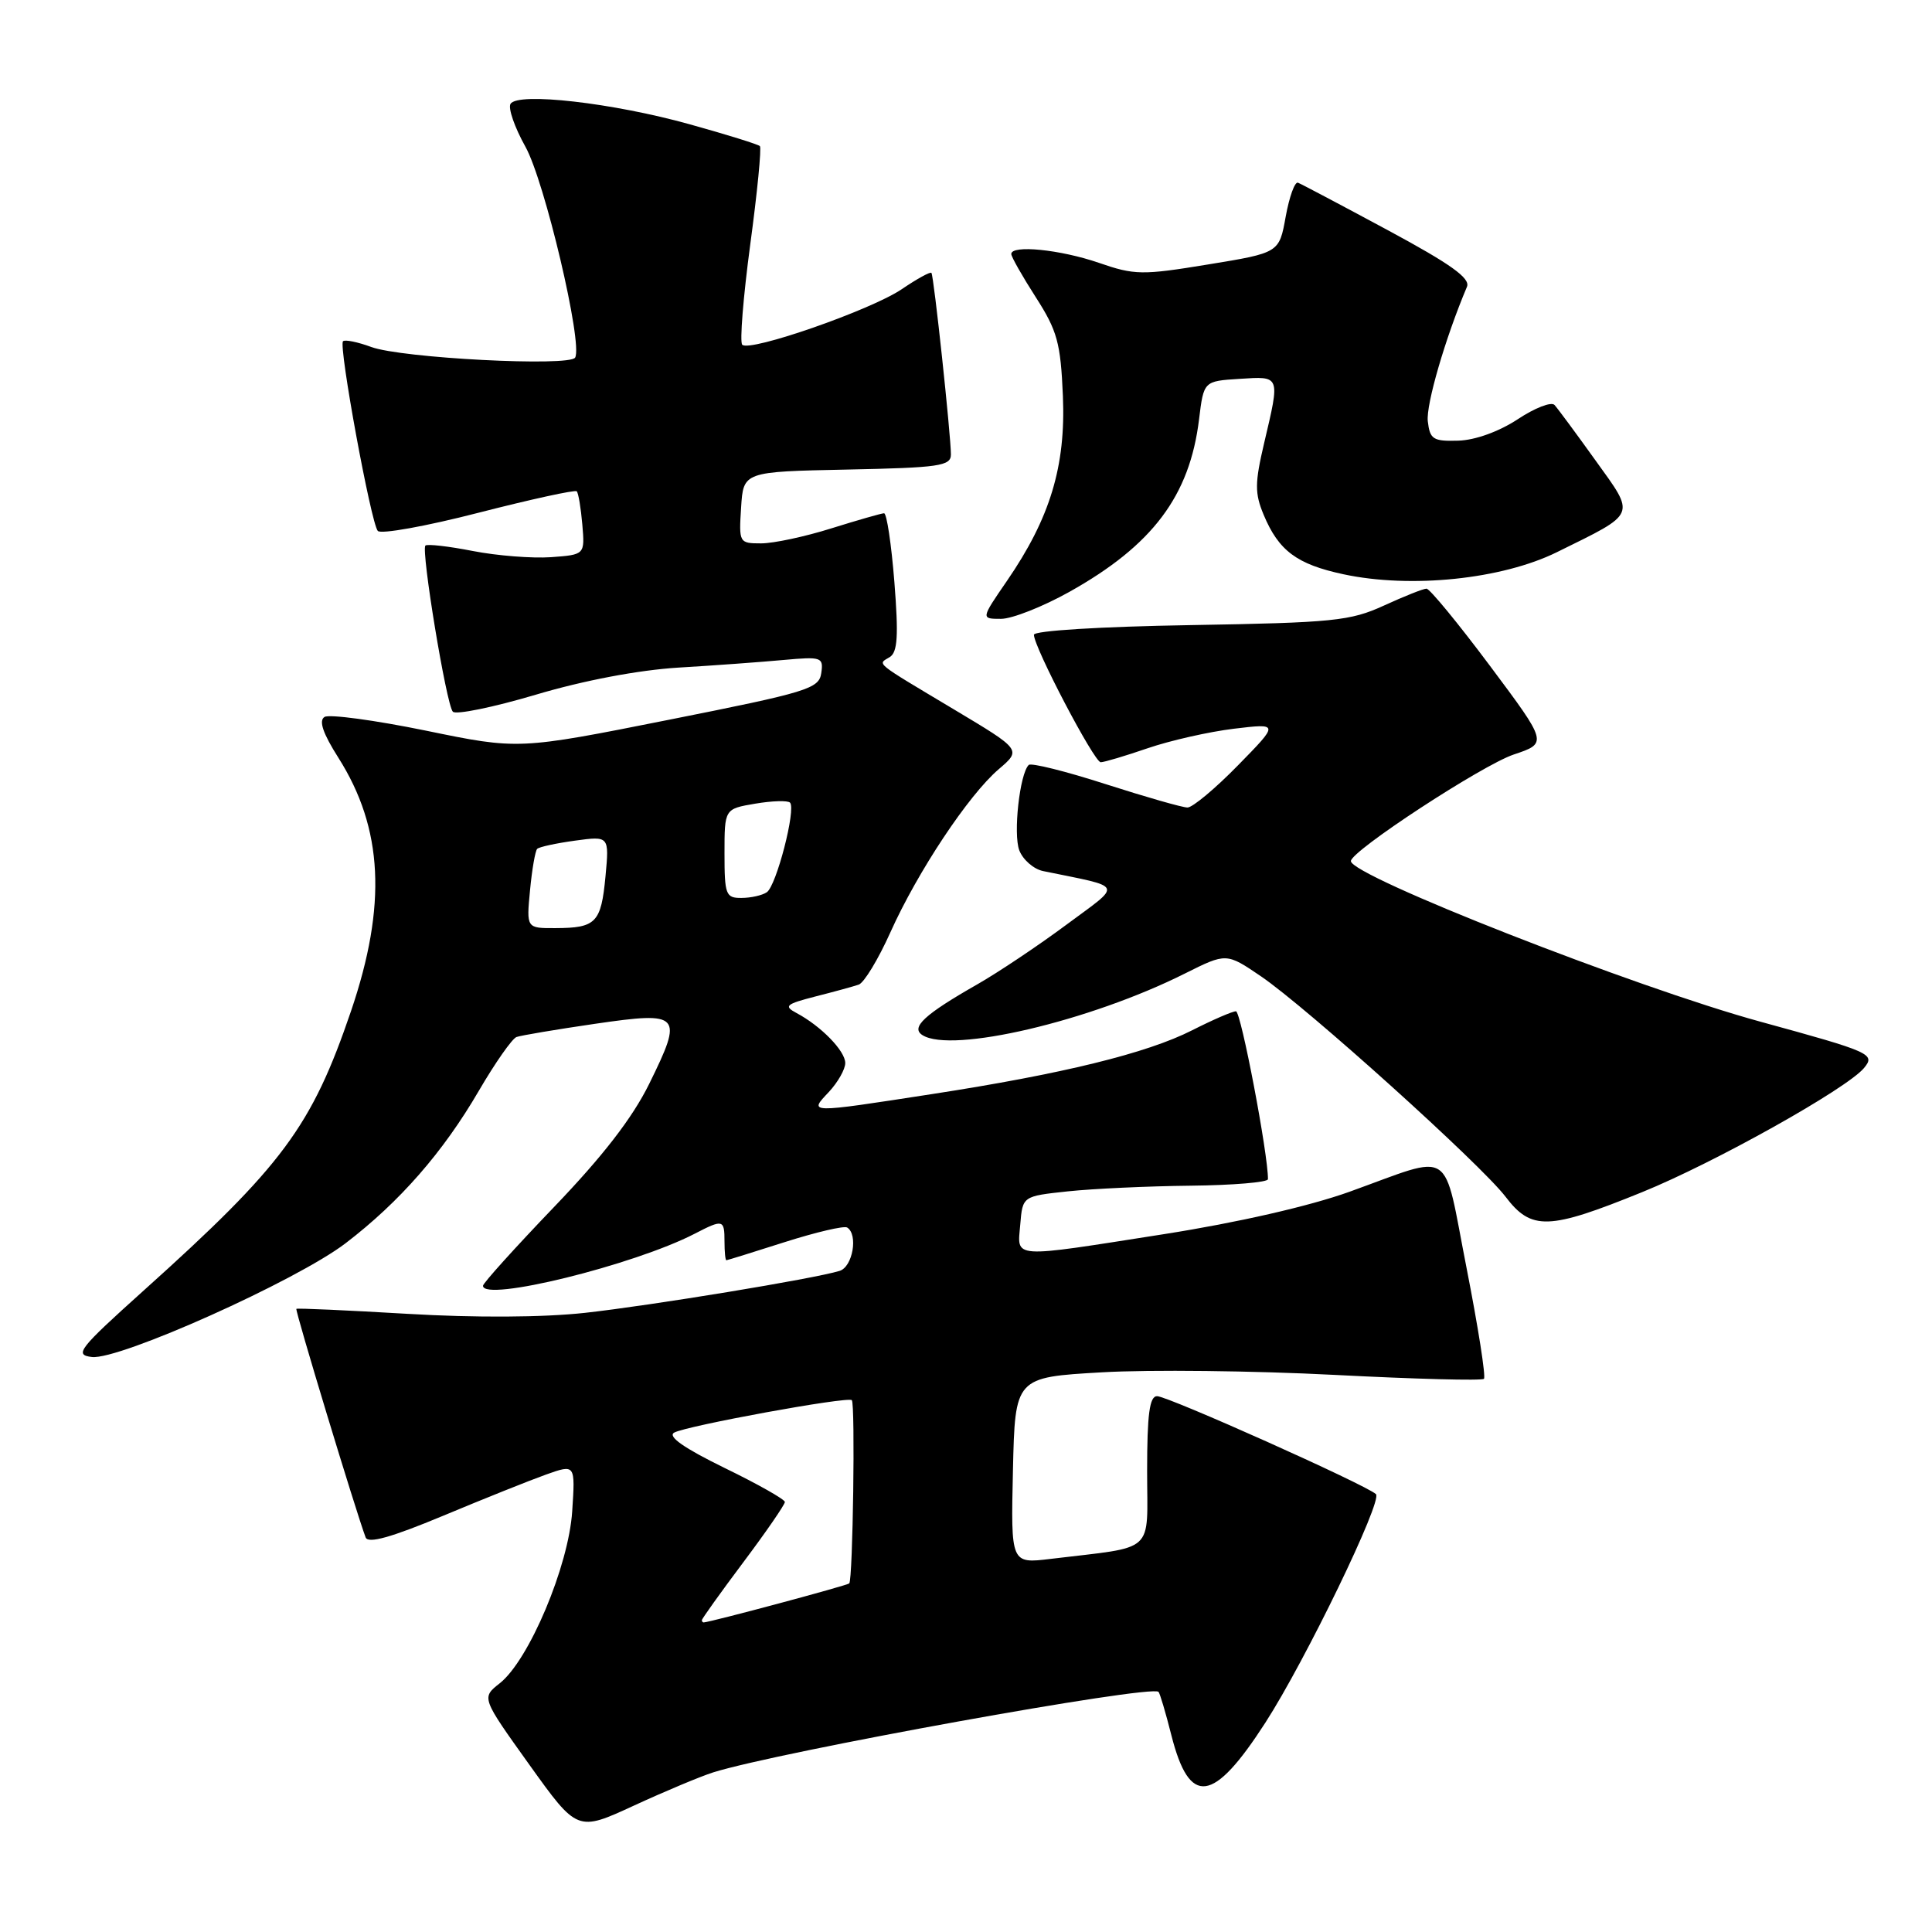 <?xml version="1.0" encoding="UTF-8" standalone="no"?>
<!DOCTYPE svg PUBLIC "-//W3C//DTD SVG 1.1//EN" "http://www.w3.org/Graphics/SVG/1.1/DTD/svg11.dtd" >
<svg xmlns="http://www.w3.org/2000/svg" xmlns:xlink="http://www.w3.org/1999/xlink" version="1.1" viewBox="0 0 256 256">
 <g >
 <path fill="currentColor"
d=" M 94.50 234.85 C 103.25 232.11 152.53 223.19 153.51 224.18 C 153.69 224.36 154.46 226.94 155.21 229.92 C 157.62 239.41 160.75 238.99 167.67 228.26 C 172.98 220.03 183.24 198.83 182.32 197.98 C 180.99 196.74 154.75 185.00 153.32 185.00 C 152.32 185.00 152.00 187.39 152.00 194.91 C 152.00 206.05 153.32 204.85 139.22 206.56 C 133.94 207.20 133.94 207.20 134.22 194.85 C 134.50 182.50 134.50 182.50 146.00 181.84 C 152.32 181.47 166.20 181.63 176.82 182.18 C 187.45 182.73 196.37 182.97 196.63 182.70 C 196.90 182.43 195.86 175.83 194.33 168.03 C 191.13 151.76 192.84 152.87 178.80 157.92 C 173.48 159.83 163.97 162.00 154.30 163.52 C 133.69 166.75 134.81 166.82 135.19 162.25 C 135.50 158.50 135.50 158.50 141.50 157.86 C 144.80 157.51 152.11 157.17 157.75 157.11 C 163.39 157.05 168.00 156.66 168.01 156.25 C 168.05 153.01 164.43 134.00 163.77 134.00 C 163.31 134.00 160.70 135.13 157.96 136.52 C 151.95 139.57 140.77 142.31 123.44 144.98 C 106.93 147.53 107.15 147.53 109.83 144.69 C 111.02 143.41 112.00 141.69 112.00 140.86 C 112.00 139.25 108.79 135.96 105.54 134.23 C 103.82 133.31 104.12 133.05 108.04 132.04 C 110.49 131.42 113.08 130.71 113.78 130.47 C 114.49 130.23 116.38 127.11 117.98 123.54 C 121.59 115.50 128.33 105.35 132.34 101.92 C 135.35 99.35 135.35 99.35 126.42 94.01 C 115.63 87.56 116.27 88.07 117.89 87.07 C 118.94 86.42 119.07 84.26 118.51 77.12 C 118.11 72.10 117.50 68.01 117.14 68.01 C 116.79 68.02 113.65 68.92 110.16 70.01 C 106.67 71.11 102.49 72.00 100.86 72.00 C 97.94 72.00 97.90 71.92 98.20 67.25 C 98.50 62.50 98.50 62.50 112.25 62.22 C 124.48 61.97 126.00 61.75 126.00 60.22 C 126.00 57.70 123.74 36.56 123.42 36.16 C 123.28 35.97 121.50 36.95 119.47 38.33 C 115.41 41.08 99.34 46.68 98.35 45.68 C 98.00 45.33 98.48 39.37 99.41 32.41 C 100.35 25.46 100.92 19.59 100.69 19.36 C 100.46 19.13 96.28 17.83 91.39 16.47 C 81.21 13.63 68.62 12.19 67.65 13.76 C 67.30 14.32 68.19 16.88 69.62 19.44 C 72.17 24.00 77.25 45.53 76.21 47.38 C 75.52 48.61 53.22 47.46 49.20 45.98 C 47.38 45.31 45.70 44.97 45.45 45.22 C 44.84 45.83 49.15 69.29 50.06 70.35 C 50.47 70.81 56.47 69.73 63.41 67.94 C 70.35 66.16 76.20 64.88 76.42 65.10 C 76.64 65.32 76.97 67.30 77.16 69.50 C 77.50 73.50 77.50 73.50 73.00 73.83 C 70.53 74.00 65.87 73.64 62.65 73.01 C 59.44 72.38 56.61 72.06 56.37 72.29 C 55.77 72.90 59.13 93.32 60.00 94.30 C 60.39 94.74 65.34 93.73 71.00 92.05 C 77.35 90.16 84.59 88.79 89.90 88.46 C 94.63 88.18 100.89 87.72 103.82 87.45 C 108.88 86.99 109.13 87.08 108.82 89.20 C 108.52 91.26 107.01 91.72 88.60 95.38 C 68.70 99.34 68.70 99.34 56.42 96.81 C 49.67 95.43 43.63 94.61 43.00 95.00 C 42.21 95.49 42.79 97.18 44.84 100.41 C 50.77 109.77 51.28 119.94 46.52 133.95 C 41.30 149.28 37.47 154.45 19.04 171.00 C 10.40 178.77 9.81 179.53 12.18 179.81 C 15.81 180.23 39.30 169.70 45.80 164.73 C 52.95 159.26 58.70 152.69 63.44 144.55 C 65.61 140.83 67.86 137.62 68.44 137.41 C 69.02 137.20 73.70 136.41 78.84 135.66 C 90.25 134.00 90.58 134.36 86.02 143.62 C 83.80 148.13 79.87 153.21 73.40 159.95 C 68.23 165.34 64.00 170.03 64.00 170.37 C 64.00 172.56 83.99 167.64 92.06 163.47 C 95.81 161.53 96.00 161.58 96.00 164.50 C 96.00 165.88 96.11 166.99 96.25 166.99 C 96.39 166.98 99.87 165.90 104.00 164.58 C 108.12 163.27 111.83 162.40 112.25 162.65 C 113.74 163.57 112.99 167.87 111.25 168.40 C 107.82 169.45 86.34 172.98 77.50 173.96 C 71.92 174.57 62.99 174.62 54.00 174.09 C 46.02 173.62 39.39 173.32 39.27 173.43 C 39.07 173.61 47.16 200.29 48.45 203.72 C 48.78 204.57 51.85 203.71 58.71 200.85 C 64.09 198.60 70.24 196.14 72.37 195.38 C 76.23 194.01 76.23 194.01 75.82 200.25 C 75.35 207.52 70.09 220.00 66.21 223.05 C 63.79 224.96 63.79 224.96 70.14 233.83 C 76.50 242.71 76.50 242.71 84.00 239.25 C 88.12 237.35 92.85 235.37 94.50 234.85 Z  M 217.58 157.97 C 227.15 154.09 244.71 144.26 246.99 141.52 C 248.53 139.66 247.94 139.40 233.23 135.37 C 216.61 130.82 179.00 116.06 179.00 114.10 C 179.00 112.76 196.37 101.40 200.57 99.98 C 205.08 98.47 205.08 98.47 197.43 88.23 C 193.23 82.61 189.44 78.00 189.02 78.00 C 188.60 78.00 186.06 79.01 183.38 80.24 C 178.92 82.28 176.70 82.51 157.75 82.83 C 145.80 83.03 137.00 83.57 137.00 84.11 C 137.00 85.76 144.99 101.00 145.85 101.00 C 146.31 101.00 149.12 100.16 152.09 99.14 C 155.07 98.12 160.20 96.96 163.50 96.56 C 169.50 95.84 169.50 95.84 164.03 101.42 C 161.03 104.49 158.02 107.00 157.35 107.00 C 156.68 107.00 151.80 105.60 146.50 103.90 C 141.20 102.19 136.62 101.05 136.31 101.36 C 135.11 102.55 134.24 110.50 135.06 112.67 C 135.54 113.92 136.96 115.16 138.21 115.42 C 149.10 117.66 148.80 116.97 141.29 122.54 C 137.56 125.31 132.25 128.86 129.50 130.43 C 122.48 134.43 120.63 136.15 122.23 137.16 C 126.09 139.61 144.40 135.32 157.00 129.00 C 162.50 126.25 162.50 126.25 167.09 129.37 C 173.22 133.55 196.20 154.26 199.49 158.57 C 202.92 163.08 205.20 163.00 217.58 157.97 Z  M 141.69 78.43 C 152.72 72.26 157.64 65.72 158.88 55.57 C 159.50 50.50 159.50 50.50 164.25 50.20 C 169.69 49.85 169.63 49.69 167.51 58.69 C 166.26 64.01 166.25 65.35 167.44 68.21 C 169.43 72.98 171.84 74.77 178.00 76.09 C 186.95 78.01 199.01 76.76 206.31 73.16 C 216.99 67.89 216.76 68.45 211.40 60.99 C 208.84 57.42 206.40 54.12 205.98 53.66 C 205.56 53.20 203.37 54.05 201.11 55.55 C 198.63 57.18 195.49 58.32 193.24 58.39 C 189.89 58.49 189.47 58.22 189.19 55.82 C 188.94 53.61 191.53 44.73 194.38 38.00 C 194.86 36.87 192.23 34.99 183.89 30.50 C 177.76 27.20 172.41 24.37 171.99 24.21 C 171.57 24.04 170.84 26.07 170.36 28.71 C 169.50 33.50 169.50 33.50 160.09 35.04 C 151.33 36.48 150.33 36.46 145.59 34.82 C 140.50 33.07 134.00 32.41 134.00 33.66 C 134.00 34.03 135.46 36.60 137.25 39.39 C 140.10 43.83 140.54 45.43 140.84 52.48 C 141.23 61.78 139.14 68.66 133.42 76.98 C 129.97 82.00 129.97 82.00 132.64 82.00 C 134.11 82.00 138.18 80.39 141.69 78.43 Z  M 93.00 214.68 C 93.00 214.50 95.47 211.04 98.50 207.00 C 101.53 202.96 104.00 199.37 104.00 199.02 C 104.00 198.68 100.40 196.64 95.99 194.50 C 90.64 191.88 88.43 190.34 89.33 189.83 C 90.97 188.92 112.34 185.01 112.87 185.53 C 113.34 186.00 113.01 209.32 112.53 209.81 C 112.25 210.09 94.34 214.89 93.25 214.98 C 93.11 214.99 93.00 214.85 93.00 214.68 Z  M 70.23 117.98 C 70.49 115.22 70.92 112.74 71.18 112.48 C 71.44 112.22 73.70 111.73 76.19 111.39 C 80.73 110.77 80.73 110.77 80.23 116.13 C 79.65 122.27 78.98 122.96 73.62 122.98 C 69.75 123.00 69.75 123.00 70.23 117.98 Z  M 96.00 113.09 C 96.00 107.18 96.00 107.18 100.07 106.49 C 102.30 106.11 104.38 106.05 104.68 106.35 C 105.51 107.18 102.87 117.40 101.60 118.23 C 101.00 118.64 99.49 118.98 98.25 118.98 C 96.17 119.00 96.00 118.56 96.00 113.09 Z "/>
</g>
</svg>